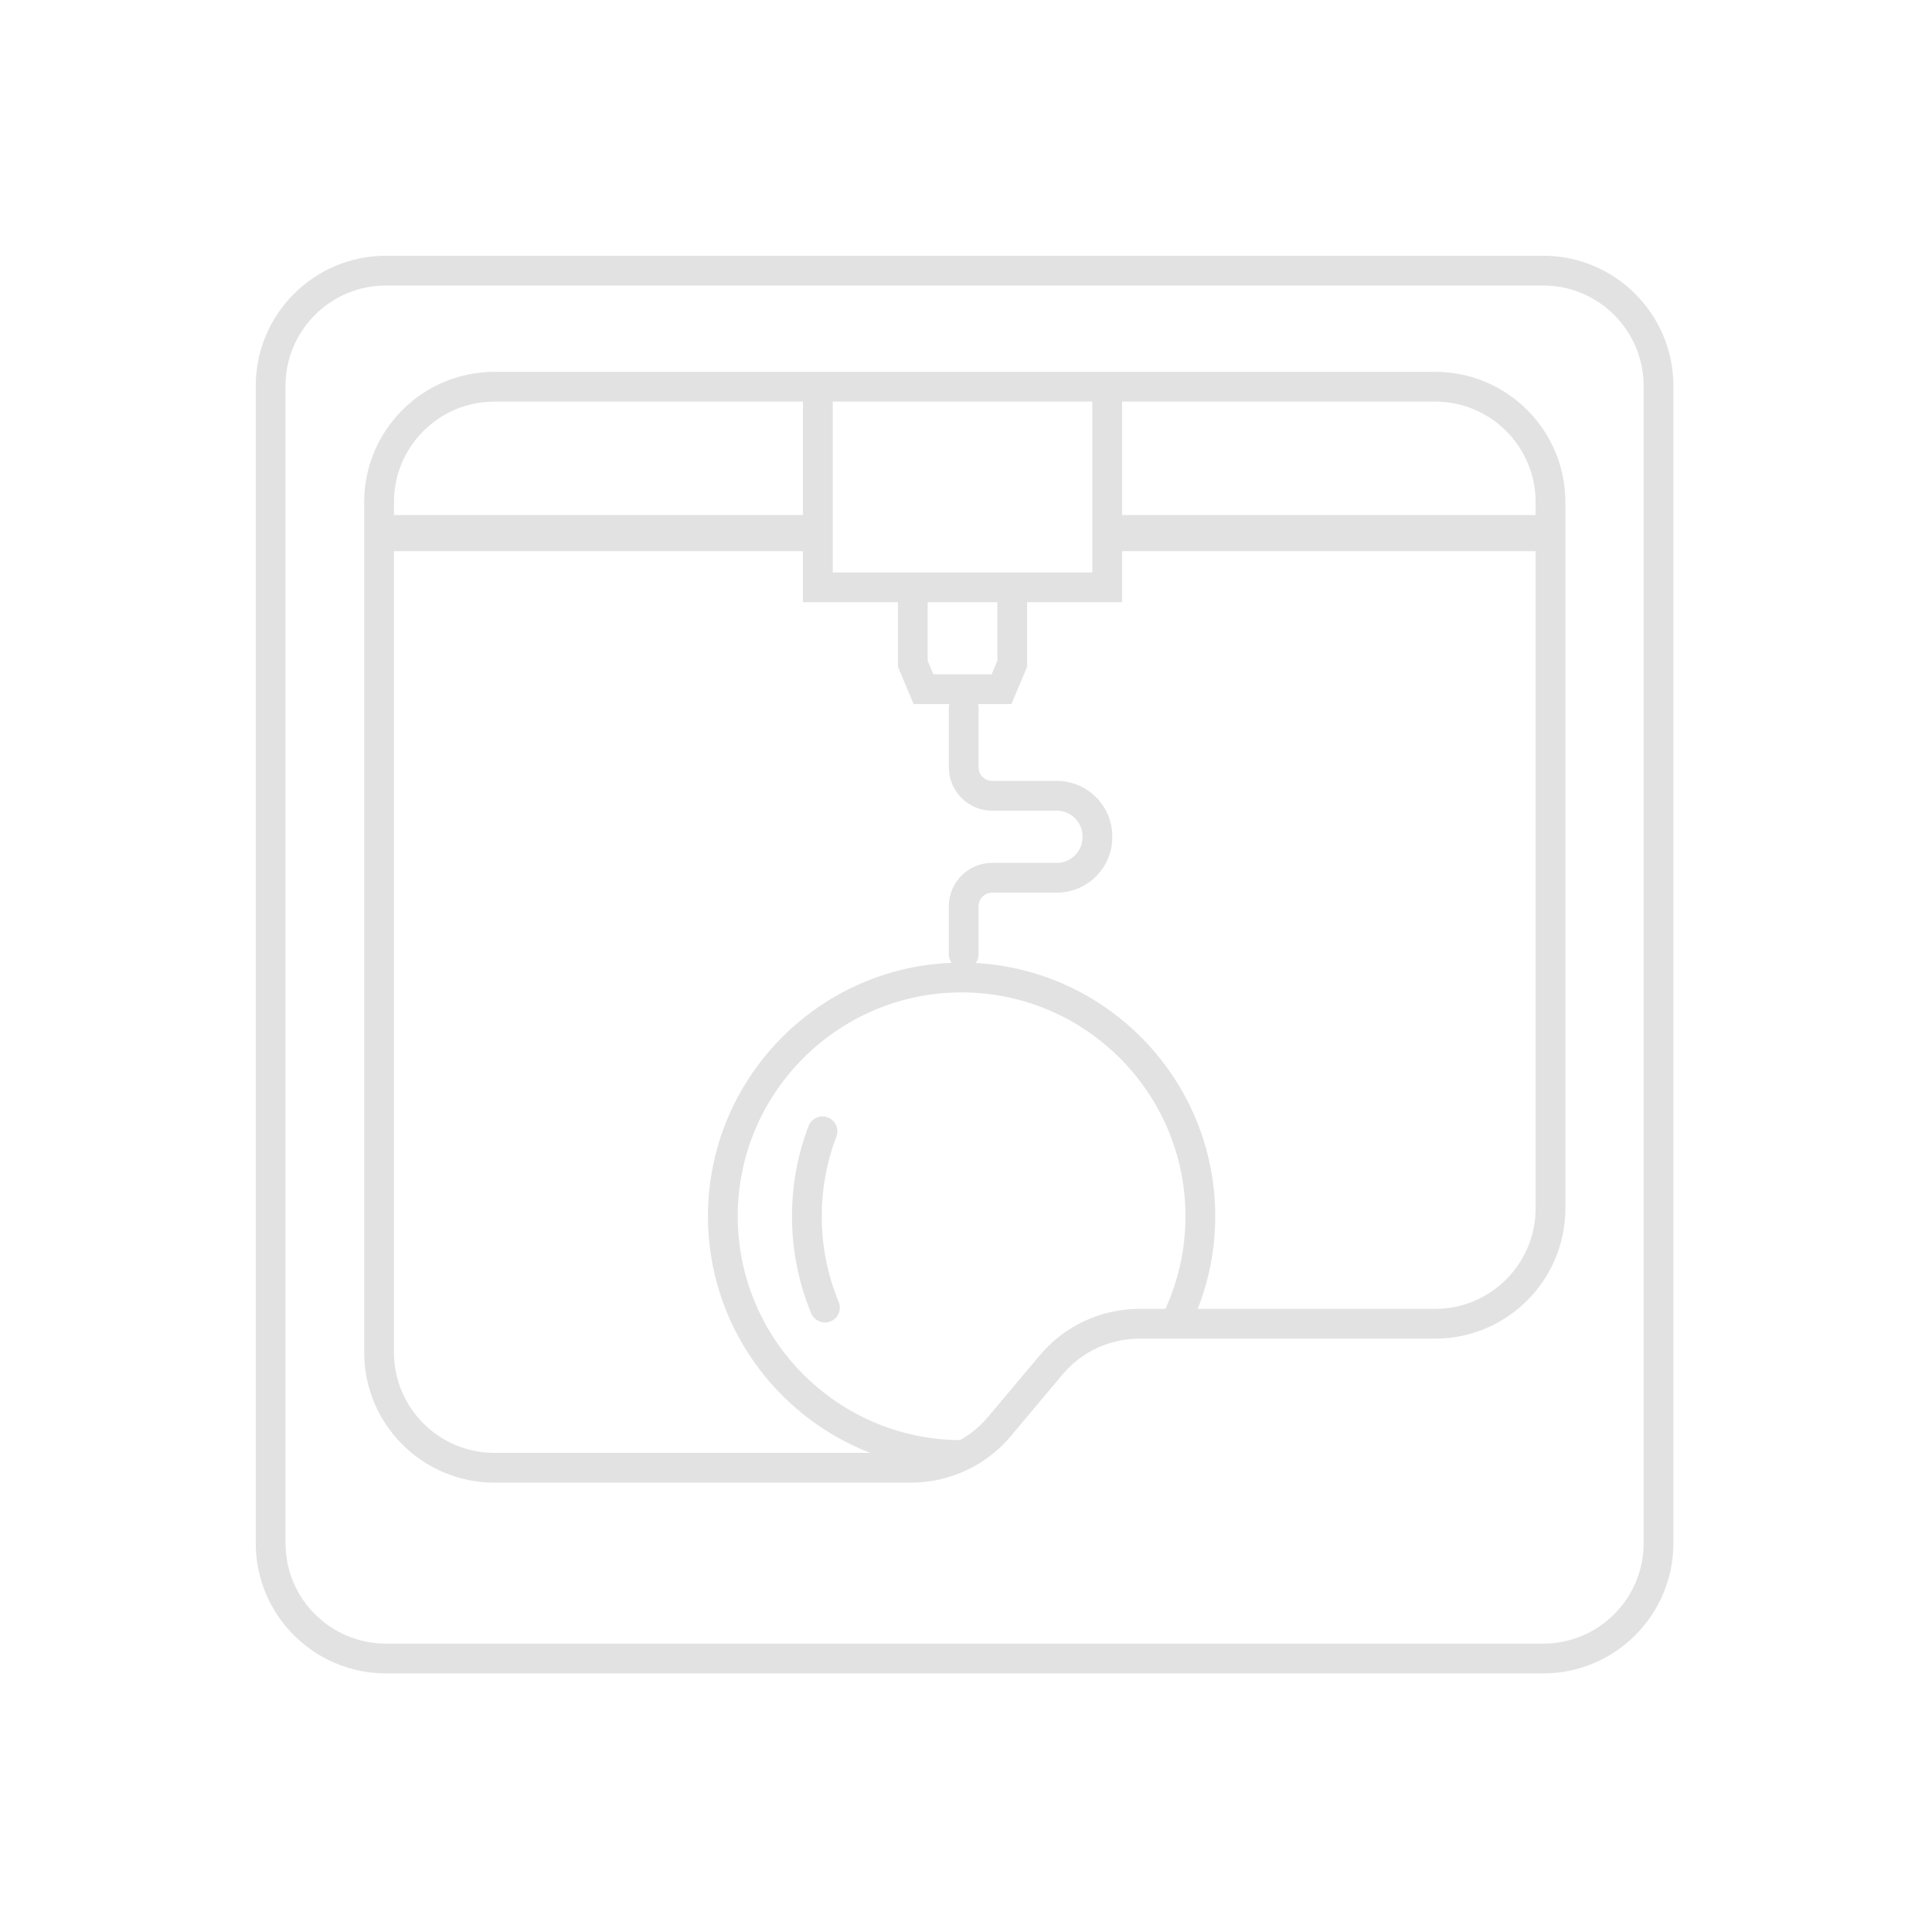 <?xml version="1.0" encoding="UTF-8" standalone="no" ?>
<!DOCTYPE svg PUBLIC "-//W3C//DTD SVG 1.1//EN" "http://www.w3.org/Graphics/SVG/1.1/DTD/svg11.dtd">
<svg xmlns="http://www.w3.org/2000/svg" xmlns:xlink="http://www.w3.org/1999/xlink" version="1.1" width="1080" height="1080" viewBox="0 0 1080 1080" xml:space="preserve">
<desc>Created with Fabric.js 5.2.4</desc>
<defs>
</defs>
<rect x="0" y="0" width="100%" height="100%" fill="transparent"></rect>
<g transform="matrix(1 0 0 1 540 540)" id="30a72c59-ffce-4c4b-8ca4-1b0dffd50133"  >
<rect style="stroke: none; stroke-width: 1; stroke-dasharray: none; stroke-linecap: butt; stroke-dashoffset: 0; stroke-linejoin: miter; stroke-miterlimit: 4; fill: rgb(255,255,255); fill-rule: nonzero; opacity: 1; visibility: hidden;" vector-effect="non-scaling-stroke"  x="-540" y="-540" rx="0" ry="0" width="1080" height="1080" />
</g>
<g transform="matrix(1 0 0 1 540 540)" id="655fe2c1-6a0b-4f74-a390-a572a7f239b5"  >
</g>
<g transform="matrix(2.08 0 0 2.08 456.1 681.69)"  >
<path style="stroke: none; stroke-width: 1; stroke-dasharray: none; stroke-linecap: butt; stroke-dashoffset: 0; stroke-linejoin: miter; stroke-miterlimit: 4; fill: rgb(226,226,226); fill-rule: nonzero; opacity: 1;" vector-effect="non-scaling-stroke"  transform=" translate(-215.76, -324.04)" d="M 218.19 351.732 C 216.62 351.732 215.13 350.802 214.493 349.262 C 211.067 340.991 209.331 332.223 209.331 323.199 C 209.331 314.835 210.829 306.667 213.784 298.921 C 214.571 296.857 216.884 295.823 218.947 296.608 C 221.011 297.396 222.046 299.708 221.259 301.772 C 218.653 308.604 217.331 315.813 217.331 323.199 C 217.331 331.167 218.863 338.905 221.884 346.2 C 222.73 348.241 221.76 350.581 219.719 351.427 C 219.219 351.635 218.7 351.732 218.19 351.732 z" stroke-linecap="round" />
</g>
<g transform="matrix(2.08 0 0 2.08 539.2 539.2)"  >
<path style="stroke: none; stroke-width: 1; stroke-dasharray: none; stroke-linecap: butt; stroke-dashoffset: 0; stroke-linejoin: miter; stroke-miterlimit: 4; fill: rgb(226,226,226); fill-rule: nonzero; opacity: 1;" vector-effect="non-scaling-stroke"  transform=" translate(-256, -256)" d="M 411.52 65.5 L 100.48 65.5 C 81.189 65.5 65.5 81.19 65.5 100.48 L 65.5 411.52 C 65.5 430.811 81.189 446.5 100.48 446.5 L 411.52 446.5 C 430.811 446.5 446.5 430.811 446.5 411.52 L 446.5 100.48 C 446.5 81.19 430.811 65.5 411.52 65.5 z M 438.5 411.52 C 438.5 426.401 426.4 438.5 411.52 438.5 L 100.48 438.5 C 85.599 438.5 73.5 426.4 73.5 411.52 L 73.5 100.48 C 73.5 85.6 85.6 73.5 100.48 73.5 L 411.52 73.5 C 426.401 73.5 438.5 85.6 438.5 100.48 L 438.5 411.52 z" stroke-linecap="round" />
</g>
<g transform="matrix(2.08 0 0 2.08 576.09 464.65)"  >
<path style="stroke: none; stroke-width: 1; stroke-dasharray: none; stroke-linecap: butt; stroke-dashoffset: 0; stroke-linejoin: miter; stroke-miterlimit: 4; fill: rgb(226,226,226); fill-rule: nonzero; opacity: 1;" vector-effect="non-scaling-stroke"  transform=" translate(-273.36, -219.92)" d="M 255.393 256.963 C 253.184 256.963 251.393 255.172 251.393 252.963 L 251.393 240.064 C 251.393 233.649 256.612 228.431 263.027 228.431 L 280.42 228.431 C 284.227 228.431 287.324 225.333 287.324 221.526 L 287.324 221.306 C 287.324 217.499 284.226 214.401 280.42 214.401 L 263.027 214.401 C 256.612 214.401 251.393 209.182 251.393 202.768 L 251.393 186.876 C 251.393 184.667 253.184 182.876 255.393 182.876 C 257.602 182.876 259.393 184.667 259.393 186.876 L 259.393 202.768 C 259.393 204.771 261.023 206.401 263.027 206.401 L 280.42 206.401 C 288.638 206.401 295.324 213.087 295.324 221.306 L 295.324 221.526 C 295.324 229.745 288.637 236.431 280.42 236.431 L 263.027 236.431 C 261.023 236.431 259.393 238.061 259.393 240.064 L 259.393 252.963 C 259.393 255.172 257.602 256.963 255.393 256.963 z" stroke-linecap="round" />
</g>
<g transform="matrix(2.08 0 0 2.08 539.32 518.32)"  >
<path style="stroke: none; stroke-width: 1; stroke-dasharray: none; stroke-linecap: butt; stroke-dashoffset: 0; stroke-linejoin: miter; stroke-miterlimit: 4; fill: rgb(226,226,226); fill-rule: nonzero; opacity: 1;" vector-effect="non-scaling-stroke"  transform=" translate(-256, -245.9)" d="M 382.43 96.64 L 298.27 96.64 L 298.27 96.63 L 212.51 96.63 L 212.51 96.64 L 129.57 96.64 C 110.28 96.64 94.59 112.33 94.59 131.62 L 94.59 360.189 C 94.59 379.48 110.28 395.169 129.57 395.169 L 241.56 395.169 C 246.87 395.169 252.019 393.97 256.679 391.73 L 256.689 391.73 C 261.12 389.62 265.11 386.56 268.349 382.689 L 268.759 382.2 L 282.289 366.09 C 287.429 359.981 294.959 356.471 302.949 356.471 L 305.499 356.471 L 314.829 356.471 L 382.429 356.471 C 401.719 356.471 417.409 340.77 417.409 321.481 L 417.409 131.62 C 417.41 112.33 401.72 96.64 382.43 96.64 z M 220.51 144.83 L 220.51 135.11 L 220.51 104.64 L 290.27 104.64 L 290.27 135.11 L 290.27 144.83 L 290.27 150.55 L 272.758 150.55 L 272.758 150.549 L 238.028 150.549 L 238.028 150.55 L 220.51 150.55 L 220.51 144.83 z M 246.027 158.55 L 264.757 158.55 L 264.757 174.275 L 263.222 177.925 L 247.562 177.925 L 246.027 174.275 L 246.027 158.55 z M 102.59 131.62 C 102.59 116.74 114.69 104.64 129.57 104.64 L 212.509 104.64 L 212.509 135.11 L 102.59 135.11 L 102.59 131.62 z M 309.92 348.471 L 302.95 348.471 C 292.59 348.471 282.82 353.02 276.16 360.95 L 262.22 377.54 C 260.08 380.08 257.531 382.18 254.71 383.74 L 254.7 383.74 C 221.73 383.51 194.98 356.609 194.98 323.58 C 194.98 290.41 221.969 263.42 255.139 263.42 C 288.32 263.42 315.31 290.41 315.31 323.58 C 315.311 332.45 313.38 340.88 309.92 348.471 z M 409.41 321.48 C 409.41 336.359 397.31 348.47 382.43 348.47 L 318.6 348.47 C 321.64 340.759 323.311 332.359 323.311 323.579 C 323.311 287.119 294.531 257.249 258.481 255.499 C 257.38 255.449 256.26 255.419 255.14 255.419 C 254.18 255.419 253.231 255.439 252.29 255.48 C 216.03 256.98 186.98 286.959 186.98 323.58 C 186.98 352.519 205.099 377.3 230.589 387.17 L 129.57 387.17 C 114.689 387.17 102.59 375.07 102.59 360.19 L 102.59 144.83 L 212.51 144.83 L 212.51 158.55 L 238.028 158.55 L 238.028 175.888 L 242.249 185.925 L 268.538 185.925 L 272.759 175.888 L 272.759 158.55 L 298.271 158.55 L 298.271 144.83 L 409.41 144.83 L 409.41 321.48 z M 409.41 135.11 L 298.27 135.11 L 298.27 104.64 L 382.43 104.64 C 397.311 104.64 409.41 116.74 409.41 131.62 L 409.41 135.11 z" stroke-linecap="round" />
</g>
</svg>